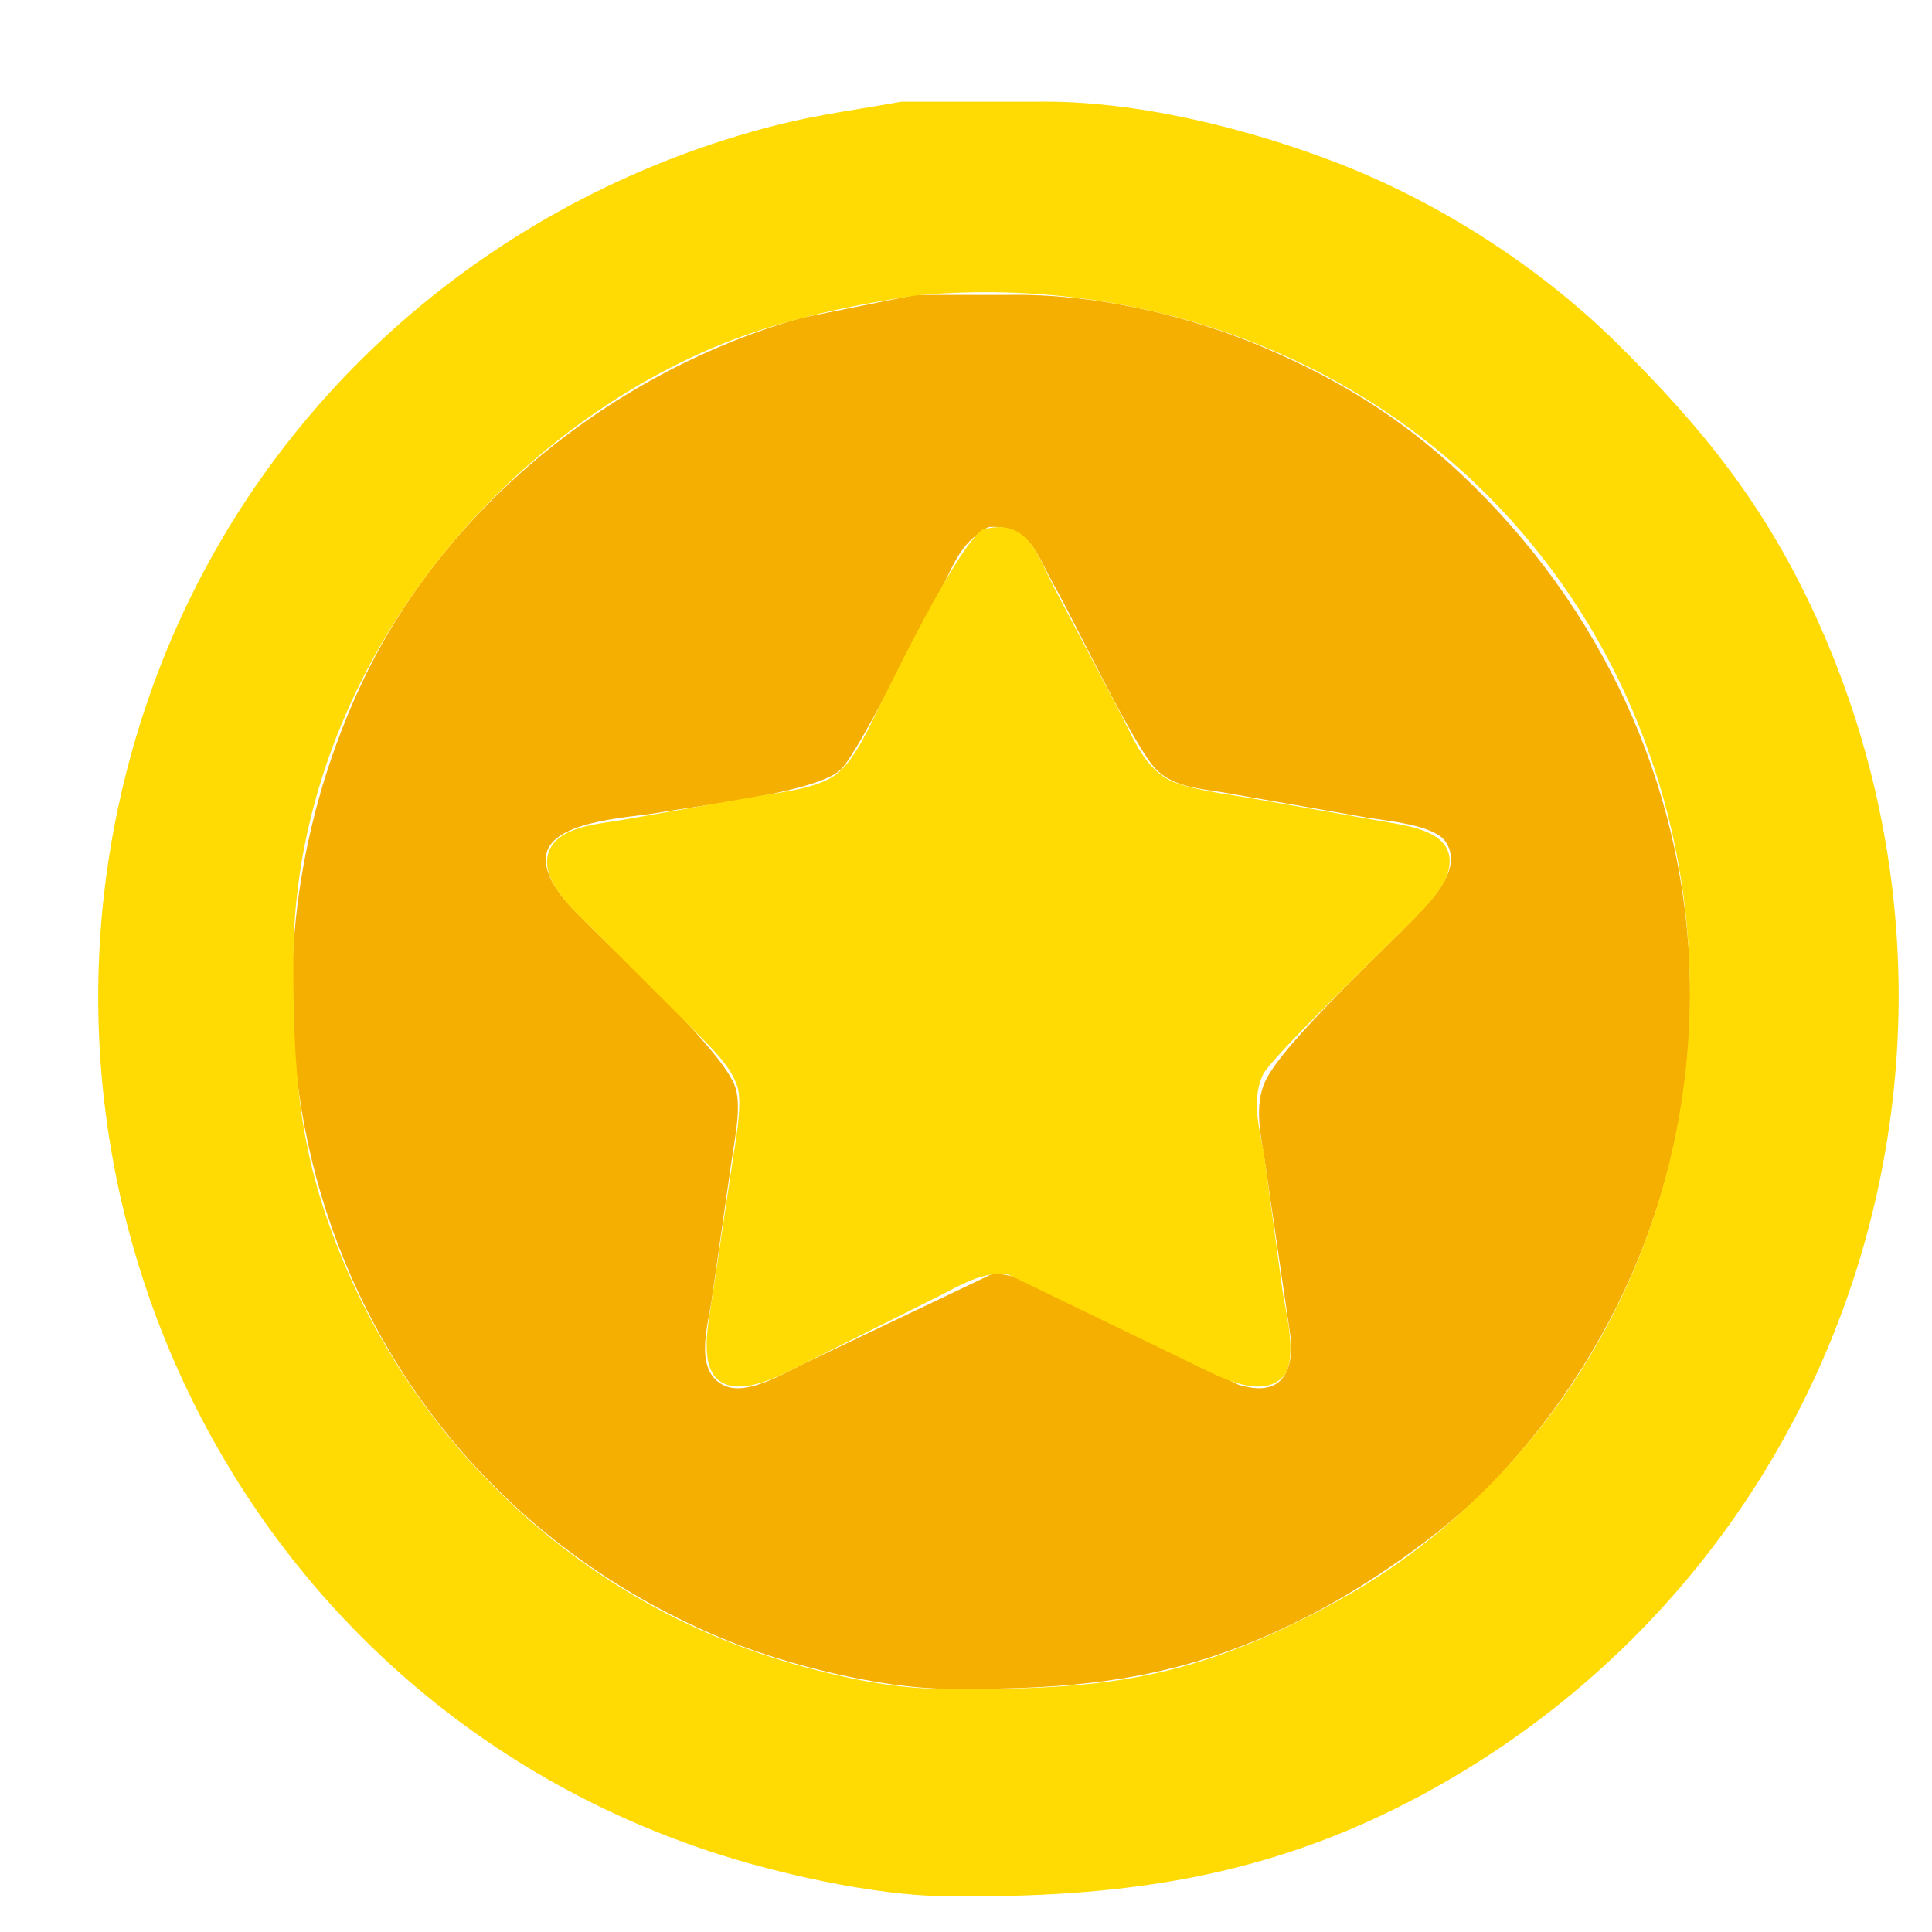 <svg
    xmlns="http://www.w3.org/2000/svg"
    viewBox="0 0 270 270"
    id="vector">
    <path
        id="path"
        d="M 128 41.21 C 128 41.21 112 44.43 112 44.43 C 85.74 51.84 61.83 71.04 50.31 96 C 26.53 147.52 48.68 207.86 102 229.4 C 110.31 232.75 123.05 235.89 132 236 C 152.24 236.23 166.8 234.55 185 224.69 C 192.8 220.47 202.78 213.37 208.83 206.96 C 246.61 166.96 244.91 106.47 206 68 C 197.32 59.42 188.18 53.51 177 48.72 C 166.01 44.01 152.98 41.02 141 41.21 C 141 41.21 128 41.21 128 41.21 Z M 138.1 73.66 C 143.99 73.24 144.89 77.52 147.42 82 C 150.33 87.14 158.65 104.67 161.61 107.57 C 164.11 110.02 167.71 110.2 171 110.75 C 171 110.75 191 114.25 191 114.25 C 193.76 114.71 200.34 115.27 201.97 117.56 C 204.55 121.18 200.28 125.59 197.98 128 C 193.19 133.01 179.41 145.7 176.87 151 C 175.1 154.7 176.33 159.14 176.87 163 C 176.87 163 180.38 187 180.38 187 C 180.82 192.35 178.57 195.27 173 193.49 C 173 193.49 149 181.75 149 181.75 C 146.24 180.37 141.68 177.7 138.58 178.08 C 138.58 178.08 112 190.75 112 190.75 C 109.25 192.12 104.28 195.05 101.23 193.64 C 97.01 191.7 98.85 185.51 99.41 182 C 99.41 182 102.27 162 102.27 162 C 102.68 159.15 103.63 154.73 102.78 152 C 101.27 147.14 87.27 134.3 83 130 C 80.55 127.53 76.3 123.85 76.28 120.11 C 76.25 114.64 87.95 114.31 92 113.58 C 97.41 112.6 114.08 110.78 117.47 107.57 C 119.96 105.22 128.6 87.57 131.14 83 C 133.43 78.88 133.89 76.14 138.1 73.66 Z"
        fill="#f4af0080"/>
    <path
        id="path_1"
        d="M 137.21 74.04 C 133.42 77.25 125.9 92.73 123.25 98 C 121.67 101.14 119.58 106.19 116.79 108.27 C 114.2 110.19 109.2 110.71 106 111.25 C 106 111.25 87 114.58 87 114.58 C 83.77 115.16 77.87 115.45 76.66 119.14 C 75.34 123.15 80.51 127.49 83 130 C 83 130 97 144 97 144 C 99.13 146.16 102.24 149.02 103.09 152 C 103.76 154.34 102.8 159.47 102.42 162 C 102.42 162 99.43 182 99.43 182 C 98.95 185.19 97.51 191.79 101.24 193.39 C 104.67 194.85 109.96 191.76 113 190.25 C 113 190.25 131 181.25 131 181.25 C 134.05 179.72 137.49 177.49 141 178.17 C 141 178.17 168 191.24 168 191.24 C 170.93 192.67 176.41 195.46 179.32 192.4 C 181.32 190.12 179.85 183.88 179.32 181 C 179.32 181 176.6 161 176.6 161 C 175.89 157.4 174.87 153.32 176.6 150 C 178.48 147.03 191.65 134.36 195 131 C 197.17 128.83 201.51 124.9 202.34 122 C 203.92 116.53 197.79 115.58 194 114.92 C 194 114.92 174 111.41 174 111.41 C 171.1 110.93 165.5 110.23 163.1 108.84 C 159.86 106.96 158.37 103.21 156.75 100 C 156.75 100 147.25 82 147.25 82 C 144.84 77.23 143.49 72.26 137.21 74.04 Z"
        fill="#ffda0380"/>
    <path
        id="path_2"
        d="M 126 14.21 C 117.97 15.64 113.02 16.14 105 18.43 C 67.05 29.25 36.11 56.97 22.06 94 C -3.18 160.56 30.76 235.91 99 258.67 C 108.44 261.81 122.09 264.88 132 265 C 156.44 265.28 177.08 262.57 199 250.69 C 257.97 218.74 281.53 146.74 253.69 86 C 246.63 70.6 237.96 59.82 226 48 C 215.2 37.33 201.17 28.3 187 22.81 C 174.3 17.89 158.65 14.02 145 14.21 C 145 14.21 126 14.21 126 14.21 Z M 128 41.29 C 157.28 38.55 186.87 48.21 207.83 69.17 C 243.1 104.44 245.74 162.59 214.08 201 C 206.54 210.14 197.41 217.97 187 223.69 C 166.36 235.03 153.9 236.26 131 236 C 124.64 235.92 118.13 234.52 112 232.85 C 82.46 224.76 58.92 203.32 47.45 175 C 41.59 160.52 40.98 149.25 41 134 C 41.06 97.81 65.53 63.95 98 49.31 C 107.5 45.03 117.76 42.85 128 41.29 Z"
        fill="#ffda0380"/>
</svg>

